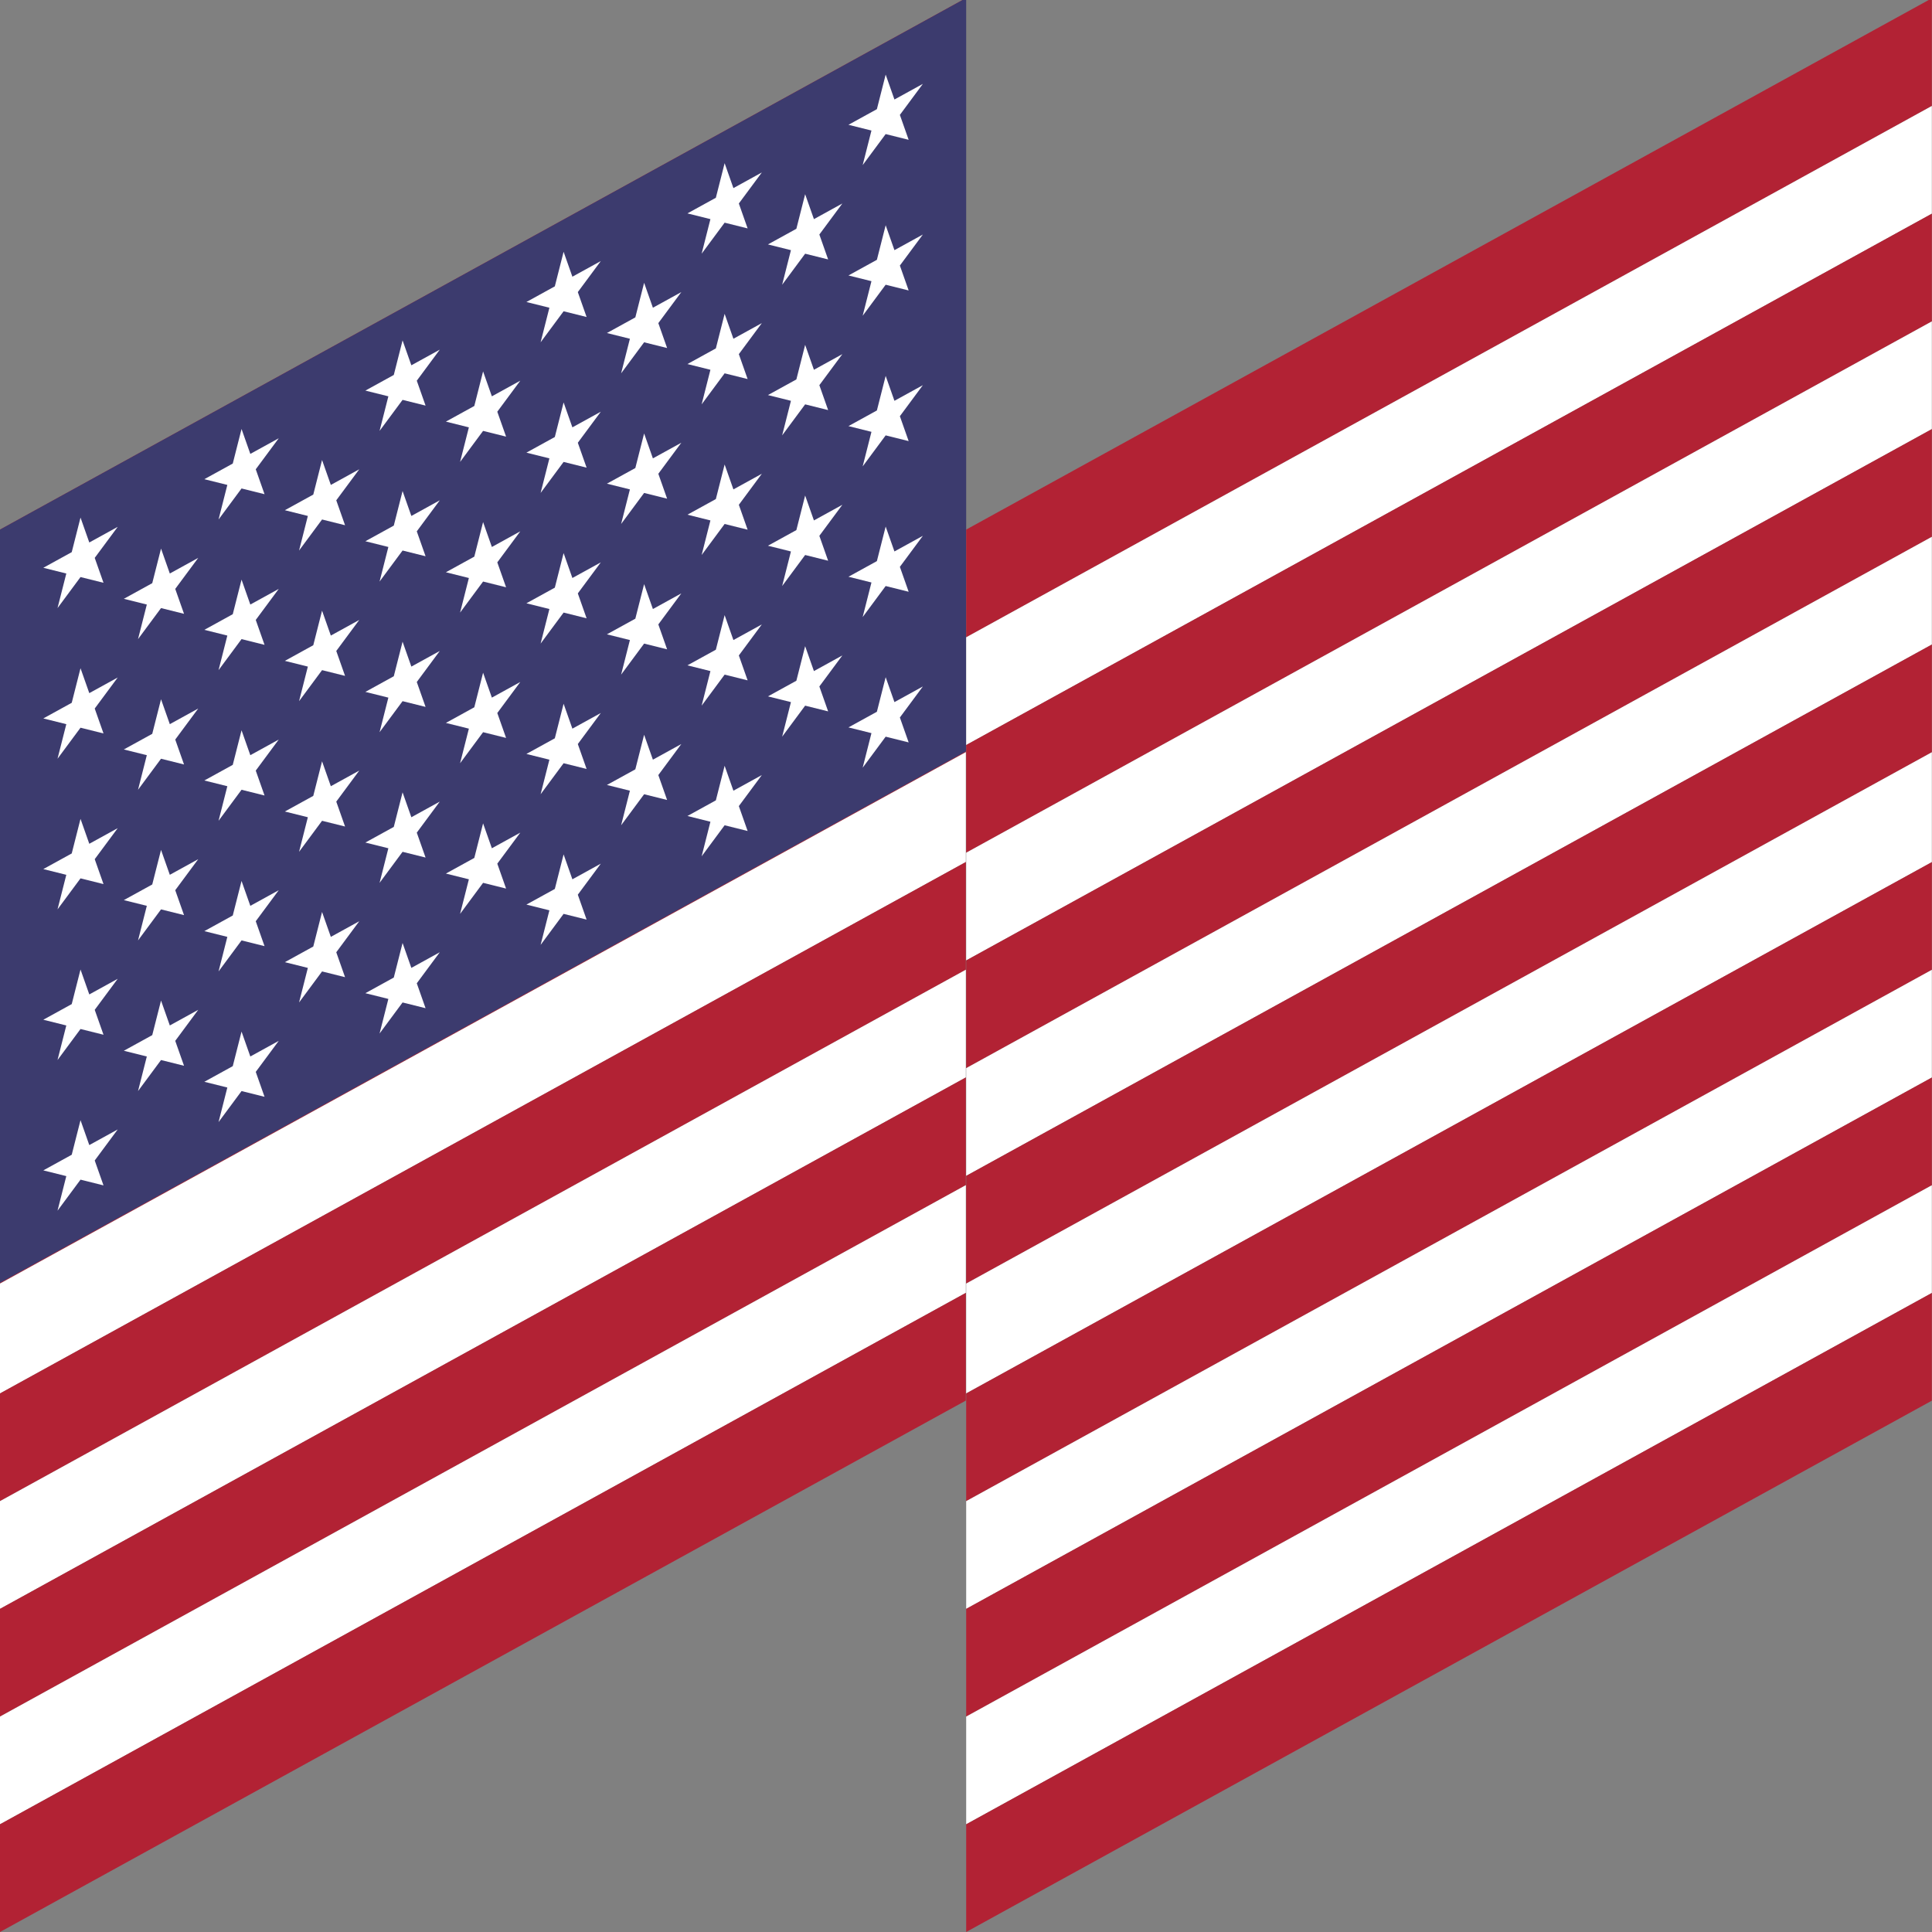 <svg width="512" height="512" viewBox="0 0 512 512" fill="none" xmlns="http://www.w3.org/2000/svg">
<rect x="0" y="0" width="512" height="512" fill="#808080" stroke="none"/>
<g clip-path="url(#clip0_68_1974)">
<g clip-path="url(#clip1_68_1974)">
<g clip-path="url(#clip2_68_1974)">
<rect width="292.188" height="28.545" transform="matrix(0.876 -0.482 2.31182e-08 1 0 140.347)" fill="#B22234"/>
<rect width="292.188" height="28.545" transform="matrix(0.876 -0.482 2.31182e-08 1 0 168.892)" fill="white"/>
<rect width="292.188" height="28.545" transform="matrix(0.876 -0.482 2.31182e-08 1 0 197.437)" fill="#B22234"/>
<rect width="292.188" height="28.545" transform="matrix(0.876 -0.482 2.31182e-08 1 0 225.981)" fill="white"/>
<rect width="292.188" height="28.545" transform="matrix(0.876 -0.482 2.31182e-08 1 0 254.526)" fill="#B22234"/>
<rect width="292.188" height="28.545" transform="matrix(0.876 -0.482 2.31182e-08 1 0 283.071)" fill="white"/>
<rect width="292.188" height="28.545" transform="matrix(0.876 -0.482 2.31182e-08 1 0 311.616)" fill="#B22234"/>
<rect width="292.188" height="29.116" transform="matrix(0.876 -0.482 2.31182e-08 1 0 340.161)" fill="white"/>
<rect width="292.188" height="28.545" transform="matrix(0.876 -0.482 2.31182e-08 1 0 369.276)" fill="#B22234"/>
<rect width="292.188" height="28.545" transform="matrix(0.876 -0.482 2.31182e-08 1 0 397.821)" fill="white"/>
<rect width="292.188" height="28.545" transform="matrix(0.876 -0.482 2.31182e-08 1 0 426.366)" fill="#B22234"/>
<rect width="292.188" height="28.545" transform="matrix(0.876 -0.482 2.31182e-08 1 0 454.911)" fill="white"/>
<rect width="292.188" height="28.545" transform="matrix(0.876 -0.482 2.31182e-08 1 0 483.455)" fill="#B22234"/>
<path d="M256.047 -0.526L0 140.347L4.61482e-06 339.965L256.047 199.092L256.047 -0.526Z" fill="#3C3B6E"/>
<path d="M21.337 137.163L27.43 154.445L11.478 150.469L31.196 139.62L15.244 161.15L21.337 137.163Z" fill="white"/>
<path d="M21.337 177.087L27.43 194.369L11.478 190.393L31.196 179.544L15.244 201.074L21.337 177.087Z" fill="white"/>
<path d="M21.337 217.01L27.43 234.293L11.478 230.316L31.196 219.468L15.244 240.997L21.337 217.01Z" fill="white"/>
<path d="M21.337 256.934L27.43 274.216L11.478 270.24L31.196 259.391L15.244 280.921L21.337 256.934Z" fill="white"/>
<path d="M21.337 296.857L27.43 314.14L11.478 310.163L31.196 299.315L15.244 320.845L21.337 296.857Z" fill="white"/>
<path d="M42.675 145.385L48.768 162.668L32.816 158.691L52.533 147.843L36.581 169.372L42.675 145.385Z" fill="white"/>
<path d="M42.675 185.309L48.768 202.592L32.816 198.615L52.533 187.767L36.581 209.296L42.675 185.309Z" fill="white"/>
<path d="M42.675 225.232L48.768 242.515L32.816 238.538L52.533 227.69L36.581 249.22L42.675 225.232Z" fill="white"/>
<path d="M42.675 265.156L48.768 282.439L32.816 278.462L52.533 267.614L36.581 289.143L42.675 265.156Z" fill="white"/>
<path d="M64.012 113.684L70.105 130.967L54.153 126.99L73.871 116.142L57.919 137.671L64.012 113.684Z" fill="white"/>
<path d="M64.012 153.608L70.105 170.89L54.153 166.914L73.871 156.065L57.919 177.595L64.012 153.608Z" fill="white"/>
<path d="M64.012 193.531L70.105 210.814L54.153 206.837L73.871 195.989L57.919 217.518L64.012 193.531Z" fill="white"/>
<path d="M64.012 233.455L70.105 250.738L54.153 246.761L73.871 235.913L57.919 257.442L64.012 233.455Z" fill="white"/>
<path d="M64.012 273.379L70.105 290.661L54.153 286.685L73.871 275.836L57.919 297.366L64.012 273.379Z" fill="white"/>
<path d="M85.349 121.907L91.442 139.189L75.49 135.213L95.208 124.364L79.256 145.894L85.349 121.907Z" fill="white"/>
<path d="M85.349 161.83L91.442 179.113L75.49 175.136L95.208 164.288L79.256 185.818L85.349 161.83Z" fill="white"/>
<path d="M85.349 201.754L91.442 219.036L75.49 215.06L95.208 204.211L79.256 225.741L85.349 201.754Z" fill="white"/>
<path d="M85.349 241.678L91.442 258.96L75.49 254.984L95.208 244.135L79.256 265.665L85.349 241.678Z" fill="white"/>
<path d="M106.686 90.205L112.779 107.488L96.827 103.511L116.545 92.663L100.593 114.192L106.686 90.205Z" fill="white"/>
<path d="M106.686 130.128L112.779 147.411L96.827 143.435L116.545 132.586L100.593 154.116L106.686 130.128Z" fill="white"/>
<path d="M106.686 170.052L112.779 187.335L96.827 183.358L116.545 172.51L100.593 194.039L106.686 170.052Z" fill="white"/>
<path d="M106.686 209.976L112.779 227.259L96.827 223.282L116.545 212.434L100.593 233.963L106.686 209.976Z" fill="white"/>
<path d="M106.686 249.9L112.779 267.182L96.827 263.206L116.545 252.357L100.593 273.887L106.686 249.9Z" fill="white"/>
<path d="M128.023 98.428L134.117 115.71L118.165 111.734L137.882 100.885L121.93 122.415L128.023 98.428Z" fill="white"/>
<path d="M128.023 138.351L134.117 155.634L118.165 151.657L137.882 140.809L121.93 162.339L128.023 138.351Z" fill="white"/>
<path d="M128.023 178.275L134.117 195.557L118.165 191.581L137.882 180.732L121.93 202.262L128.023 178.275Z" fill="white"/>
<path d="M128.023 218.199L134.117 235.481L118.165 231.505L137.882 220.656L121.93 242.186L128.023 218.199Z" fill="white"/>
<path d="M149.361 66.726L155.454 84.009L139.502 80.032L159.22 69.184L143.268 90.713L149.361 66.726Z" fill="white"/>
<path d="M149.361 106.65L155.454 123.932L139.502 119.956L159.22 109.107L143.268 130.637L149.361 106.65Z" fill="white"/>
<path d="M149.361 146.573L155.454 163.856L139.502 159.879L159.22 149.031L143.268 170.561L149.361 146.573Z" fill="white"/>
<path d="M149.361 186.497L155.454 203.78L139.502 199.803L159.22 188.955L143.268 210.485L149.361 186.497Z" fill="white"/>
<path d="M149.361 226.421L155.454 243.703L139.502 239.727L159.22 228.878L143.268 250.408L149.361 226.421Z" fill="white"/>
<path d="M170.698 74.948L176.791 92.231L160.839 88.255L180.557 77.406L164.605 98.936L170.698 74.948Z" fill="white"/>
<path d="M170.698 114.872L176.791 132.155L160.839 128.178L180.557 117.33L164.605 138.86L170.698 114.872Z" fill="white"/>
<path d="M170.698 154.796L176.791 172.078L160.839 168.102L180.557 157.253L164.605 178.783L170.698 154.796Z" fill="white"/>
<path d="M170.698 194.72L176.791 212.002L160.839 208.026L180.557 197.177L164.605 218.707L170.698 194.72Z" fill="white"/>
<path d="M192.035 43.247L198.128 60.53L182.176 56.553L201.894 45.705L185.942 67.234L192.035 43.247Z" fill="white"/>
<path d="M192.035 83.171L198.128 100.453L182.176 96.477L201.894 85.628L185.942 107.158L192.035 83.171Z" fill="white"/>
<path d="M192.035 123.094L198.128 140.377L182.176 136.4L201.894 125.552L185.942 147.082L192.035 123.094Z" fill="white"/>
<path d="M192.035 163.018L198.128 180.301L182.176 176.324L201.894 165.476L185.942 187.006L192.035 163.018Z" fill="white"/>
<path d="M192.035 202.942L198.128 220.224L182.176 216.248L201.894 205.399L185.942 226.929L192.035 202.942Z" fill="white"/>
<path d="M213.372 51.469L219.465 68.752L203.513 64.776L223.231 53.927L207.279 75.457L213.372 51.469Z" fill="white"/>
<path d="M213.372 91.393L219.465 108.676L203.513 104.699L223.231 93.851L207.279 115.381L213.372 91.393Z" fill="white"/>
<path d="M213.372 131.317L219.465 148.599L203.513 144.623L223.231 133.774L207.279 155.304L213.372 131.317Z" fill="white"/>
<path d="M213.372 171.241L219.465 188.523L203.513 184.547L223.231 173.698L207.279 195.228L213.372 171.241Z" fill="white"/>
<path d="M234.71 19.768L240.803 37.051L224.851 33.074L244.569 22.226L228.617 43.755L234.71 19.768Z" fill="white"/>
<path d="M234.71 59.692L240.803 76.975L224.851 72.998L244.569 62.15L228.617 83.679L234.71 59.692Z" fill="white"/>
<path d="M234.71 99.616L240.803 116.898L224.851 112.922L244.569 102.073L228.617 123.603L234.71 99.616Z" fill="white"/>
<path d="M234.71 139.539L240.803 156.822L224.851 152.845L244.569 141.997L228.617 163.527L234.71 139.539Z" fill="white"/>
<path d="M234.71 179.463L240.803 196.745L224.851 192.769L244.569 181.92L228.617 203.45L234.71 179.463Z" fill="white"/>
<rect width="292.135" height="28.545" transform="matrix(0.876 -0.482 2.31182e-08 1 256.047 140.347)" fill="#B22234"/>
<rect width="292.135" height="28.545" transform="matrix(0.876 -0.482 2.31182e-08 1 256.047 168.892)" fill="white"/>
<rect width="292.135" height="28.545" transform="matrix(0.876 -0.482 2.31182e-08 1 256.047 197.437)" fill="#B22234"/>
<rect width="292.135" height="28.545" transform="matrix(0.876 -0.482 2.31182e-08 1 256.047 225.981)" fill="white"/>
<rect width="292.135" height="28.545" transform="matrix(0.876 -0.482 2.31182e-08 1 256.047 254.526)" fill="#B22234"/>
<rect width="292.135" height="28.545" transform="matrix(0.876 -0.482 2.31182e-08 1 256.047 283.071)" fill="white"/>
<rect width="292.135" height="28.545" transform="matrix(0.876 -0.482 2.31182e-08 1 256.047 311.616)" fill="#B22234"/>
<rect width="292.135" height="29.116" transform="matrix(0.876 -0.482 2.31182e-08 1 256.047 340.161)" fill="white"/>
<rect width="292.135" height="28.545" transform="matrix(0.876 -0.482 2.31182e-08 1 256.047 369.276)" fill="#B22234"/>
<rect width="292.135" height="28.545" transform="matrix(0.876 -0.482 2.31182e-08 1 256.047 397.821)" fill="white"/>
<rect width="292.135" height="28.545" transform="matrix(0.876 -0.482 2.31182e-08 1 256.047 426.366)" fill="#B22234"/>
<rect width="292.135" height="28.545" transform="matrix(0.876 -0.482 2.31182e-08 1 256.047 454.911)" fill="white"/>
<rect width="292.135" height="28.545" transform="matrix(0.876 -0.482 2.31182e-08 1 256.047 483.455)" fill="#B22234"/>
</g>
</g>
</g>
<defs>
<clipPath id="clip0_68_1974">
<rect width="512" height="512" fill="white"/>
</clipPath>
<clipPath id="clip1_68_1974">
<rect width="512" height="512" fill="white"/>
</clipPath>
<clipPath id="clip2_68_1974">
<rect width="512" height="512" fill="white"/>
</clipPath>
</defs>
</svg>
